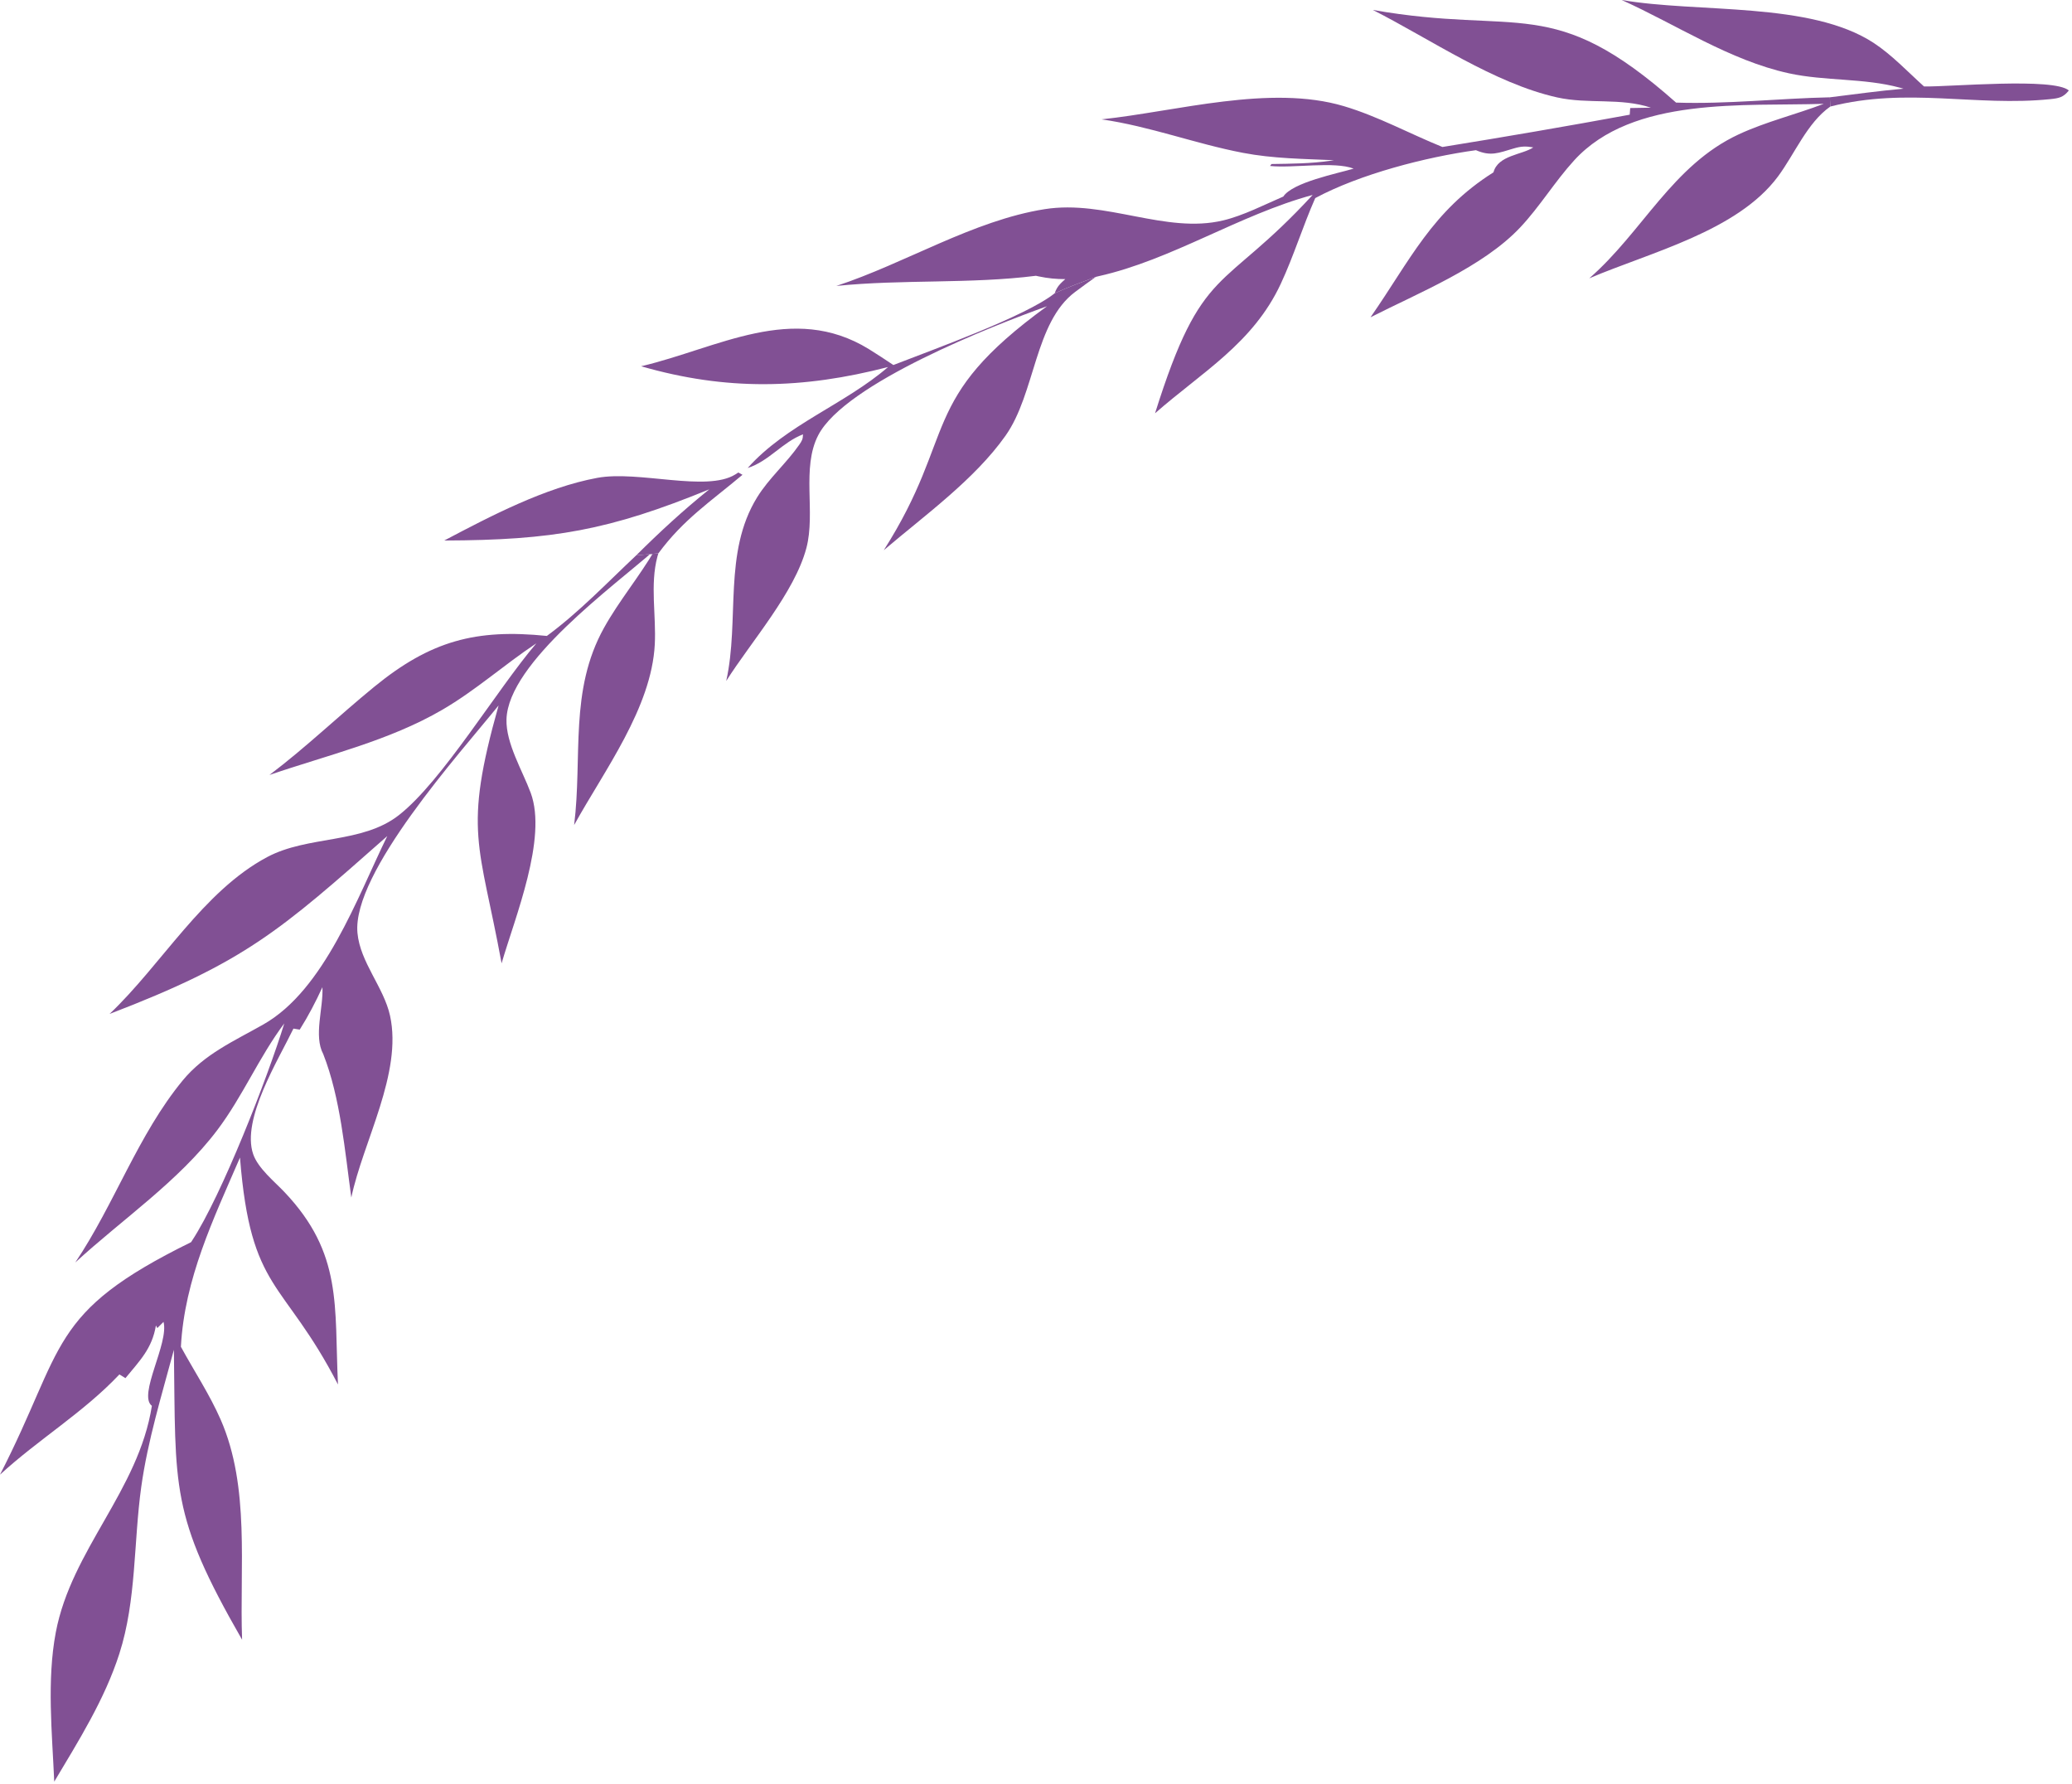<svg width="244" height="210" viewBox="0 0 244 210" fill="none" xmlns="http://www.w3.org/2000/svg">
<path d="M52.315 63.637C57.809 60.74 64.195 57.397 70.334 56.26C75.196 55.359 83.193 57.963 86.589 55.858C86.709 55.783 86.827 55.705 86.946 55.629L87.436 55.899C83.712 59.035 80.489 61.135 77.53 65.149L74.922 65.382C77.691 62.631 80.481 60.055 83.526 57.611C71.698 62.445 65.128 63.592 52.315 63.637Z" fill="#815094"/>
<path d="M190.973 0C199.974 1.555 213.157 0.158 220.643 5.051C222.762 6.437 224.69 8.483 226.574 10.179C229.542 10.239 241.868 9.099 243.629 10.654C242.982 11.456 242.487 11.565 241.434 11.673C232.655 12.572 224.604 10.23 215.539 12.543L215.488 11.456C218.374 11.102 221.264 10.696 224.16 10.443L223.722 10.32C219.468 9.171 214.945 9.565 210.655 8.629C203.698 7.112 197.41 2.901 190.973 0Z" fill="#815094"/>
<path d="M124.201 34.527C125.776 33.798 127.422 33.216 129.043 32.597C128.229 33.176 127.422 33.764 126.622 34.36C121.816 37.939 121.941 46.305 118.409 51.299C114.752 56.472 108.871 60.688 104.075 64.777C112.836 51.001 108.009 47.15 123.297 36.055C116.93 38.335 99.536 45.127 96.36 51.231C94.352 55.091 96.07 60.34 94.96 64.523C93.568 69.773 88.45 75.547 85.52 80.172C87.122 72.97 85.131 65.073 89.162 58.547C90.547 56.304 92.604 54.542 94.111 52.373C94.443 51.896 94.55 51.71 94.562 51.137C92.126 52.065 90.56 54.298 88.049 55.098C92.592 49.995 99.486 47.611 104.581 43.211C94.52 45.815 85.543 46.02 75.5 43.121C84.564 40.988 93.321 35.585 102.305 41.093C103.283 41.703 104.25 42.33 105.206 42.974C109.751 41.2 120.835 37.235 124.201 34.527Z" fill="#815094"/>
<path d="M161.667 1.171C179.01 4.227 182.768 -0.871 197.376 12.079C203.343 12.281 209.501 11.583 215.488 11.456L215.539 12.543C212.816 14.45 211.339 18.137 209.371 20.784C204.576 27.237 194.298 29.715 187.155 32.767C193.434 27.298 196.948 19.446 204.745 15.822C207.961 14.327 211.46 13.486 214.768 12.224C205.412 12.533 192.285 11.317 185.38 18.875C183.105 21.365 181.332 24.32 179.02 26.776C174.622 31.448 167.046 34.477 161.392 37.356C166.065 30.645 168.625 24.86 175.873 20.289C176.409 18.26 179.255 18.239 180.561 17.353C179.656 17.198 179.146 17.217 178.258 17.478C176.442 18.013 175.546 18.434 173.809 17.681C167.894 18.495 160.159 20.494 154.884 23.322C153.416 26.639 152.351 30.144 150.822 33.418C147.55 40.423 141.57 43.787 136.018 48.657C141.609 30.901 143.83 34.633 154.579 22.951C145.902 25.301 137.99 30.594 129.364 32.519L129.043 32.597C127.422 33.216 125.776 33.798 124.201 34.527C124.525 33.569 125.05 33.243 125.784 32.564L125.473 32.863C124.375 32.863 123.396 32.769 122.321 32.541L121.991 32.469C114.253 33.446 106.301 32.87 98.489 33.664C106.606 31.003 114.589 25.962 123.015 24.626C130.193 23.488 137.268 27.569 144.039 25.95C146.421 25.38 148.867 24.112 151.121 23.141C152.226 21.465 157.464 20.433 159.407 19.853C157.113 18.968 152.316 19.822 149.563 19.54L149.731 19.311C152.047 19.274 154.349 19.263 156.645 18.929L157.093 18.862C153.489 18.7 149.923 18.675 146.367 17.994C140.739 16.917 135.437 14.874 129.721 14.052C138.622 13.105 149.582 9.91 158.271 12.503C162.276 13.698 165.993 15.739 169.861 17.305C177.226 16.119 184.578 14.852 191.916 13.504L191.973 12.72L194.41 12.677C190.837 11.483 187.021 12.284 183.372 11.47C175.944 9.813 168.441 4.611 161.667 1.171Z" fill="#815094"/>
<path d="M77.53 65.149C77.493 65.273 77.452 65.397 77.419 65.522C76.532 68.824 77.287 72.479 77.108 75.874C76.713 83.373 71.138 90.736 67.611 97.134C68.608 89.073 67.012 81.309 71.132 73.91C72.912 70.713 75.29 67.894 77.125 64.739C72.359 68.954 59.824 77.985 59.644 84.702C59.569 87.516 61.522 90.719 62.495 93.342C64.484 98.7 60.643 107.999 59.068 113.417C56.47 99.251 54.495 98.013 58.714 83.056C54.184 88.661 41.448 102.747 42.094 109.832C42.411 113.304 45.196 116.229 45.932 119.585C47.411 126.334 42.76 134.389 41.371 140.99C40.618 135.551 40.092 129.241 38.064 124.096C36.913 121.947 38.097 118.673 37.968 116.226C37.165 117.97 36.32 119.597 35.295 121.222L34.556 121.1C32.762 124.818 28.411 131.78 29.813 135.878C30.382 137.544 32.312 139.094 33.507 140.355C40.375 147.601 39.359 153.746 39.8 162.999C33.342 150.501 29.526 152.199 28.261 136.286C25.134 143.517 21.728 150.555 21.303 158.561C22.847 161.391 24.697 164.188 25.985 167.134C29.469 175.097 28.197 184.537 28.509 193.05C19.986 178.224 20.704 175.268 20.478 158.916C19.054 164.219 17.393 169.616 16.634 175.059C15.725 181.573 16.079 188.389 14.057 194.69C12.329 200.073 9.267 204.933 6.388 209.759C6.138 204.039 5.499 197.833 6.571 192.179C8.417 182.442 16.308 175.508 17.886 165.514C16.203 164.249 19.92 158.14 19.257 155.629L18.524 156.36L18.361 156.054C17.908 158.774 16.475 160.175 14.772 162.252L14.061 161.815C9.854 166.278 4.521 169.463 0 173.615C7.761 158.505 5.53 154.585 22.502 146.243C22.538 146.187 22.573 146.131 22.61 146.076C26.116 140.733 31.495 126.94 33.476 120.492C30.517 124.426 28.578 129.094 25.573 133.066C21.021 139.083 14.405 143.546 8.865 148.636C13.471 141.784 16.261 133.587 21.506 127.215C24.079 124.089 27.562 122.568 30.999 120.62C38.231 116.523 42.077 105.625 45.606 98.433C32.946 109.61 28.867 113.26 12.9 119.376C19.044 113.553 23.896 104.943 31.451 100.912C36.282 98.333 42.625 99.376 46.977 95.966C52.097 91.955 58.504 81.2 63.16 75.741C59.369 78.257 56.054 81.252 52.082 83.566C45.808 87.221 38.562 88.896 31.732 91.239C36.027 87.999 39.898 84.268 44.061 80.867C50.701 75.441 56.04 74.014 64.398 74.87C68.154 72.115 71.525 68.576 74.922 65.382L77.53 65.149Z" fill="#815094"/>
</svg>

